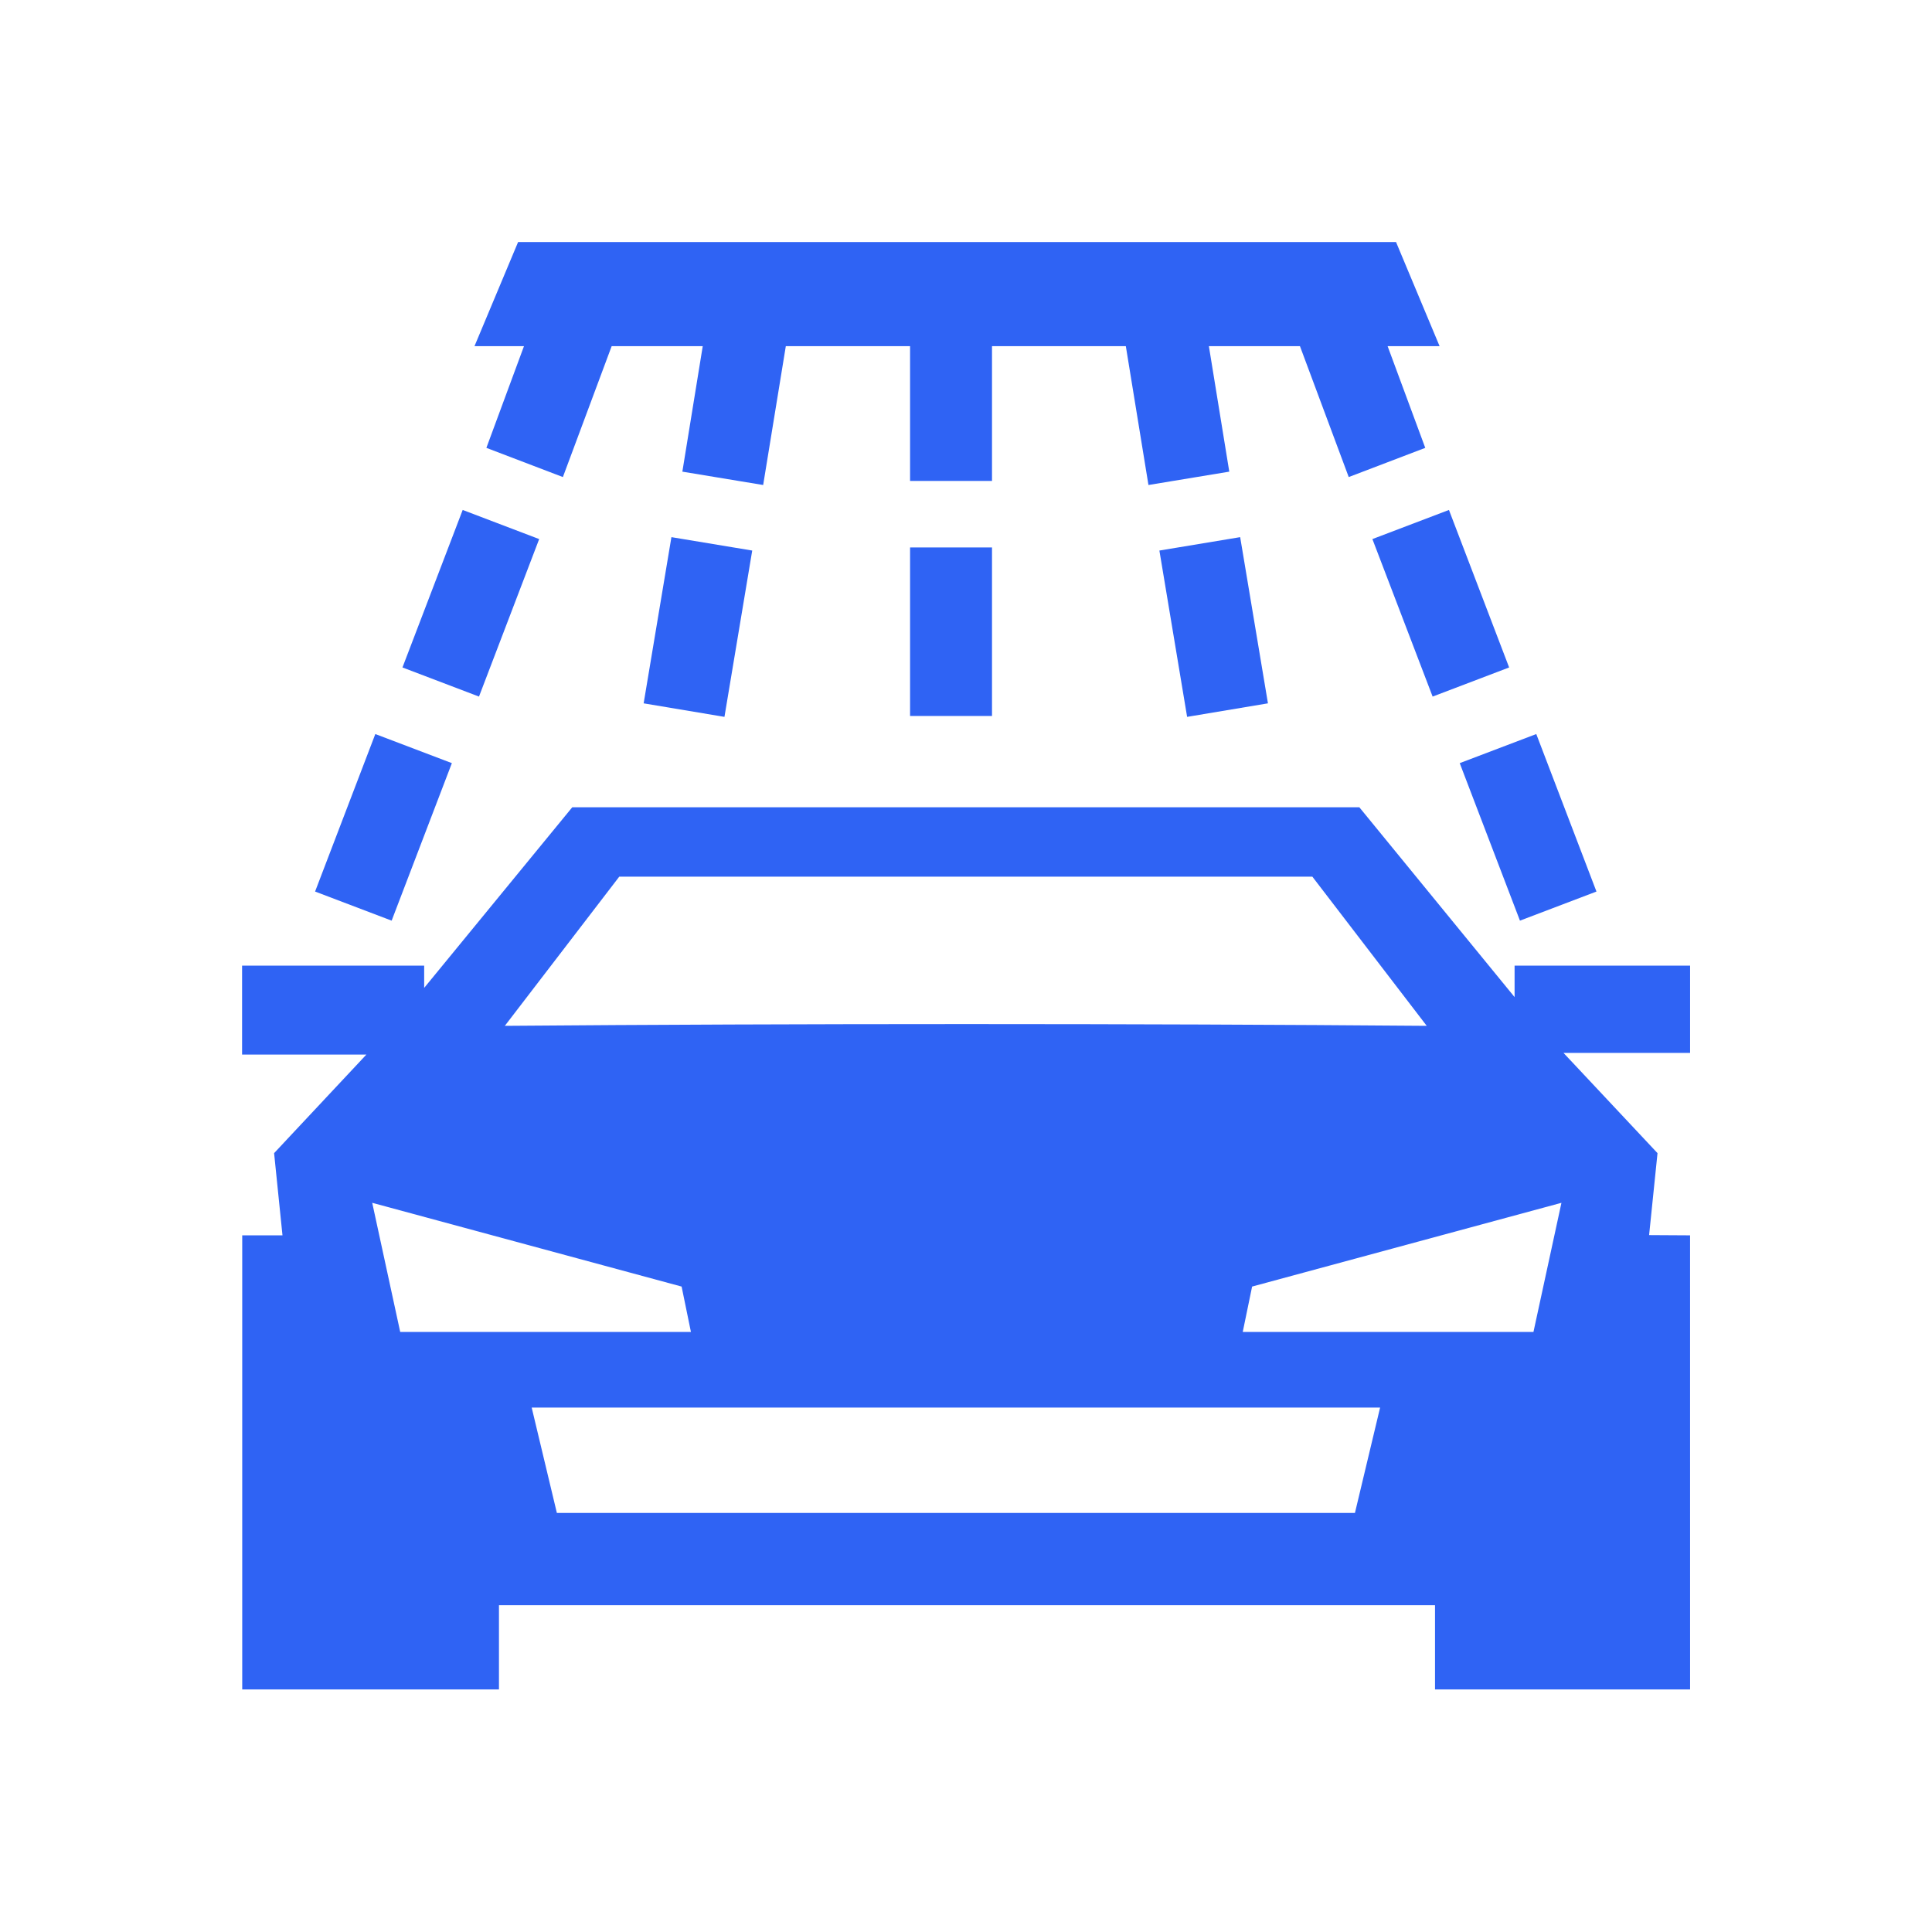 <?xml version="1.0" encoding="UTF-8"?>
<svg width="80px" height="80px" viewBox="0 0 80 80" version="1.1" xmlns="http://www.w3.org/2000/svg" xmlns:xlink="http://www.w3.org/1999/xlink">
    <!-- Generator: Sketch 50 (54983) - http://www.bohemiancoding.com/sketch -->
    <title>xiche</title>
    <desc>Created with Sketch.</desc>
    <defs>
        <filter x="-32.5%" y="-17.5%" width="165.0%" height="165.0%" filterUnits="objectBoundingBox" id="filter-1">
            <feOffset dx="0" dy="9" in="SourceAlpha" result="shadowOffsetOuter1"></feOffset>
            <feGaussianBlur stdDeviation="5" in="shadowOffsetOuter1" result="shadowBlurOuter1"></feGaussianBlur>
            <feColorMatrix values="0 0 0 0 0.796   0 0 0 0 0.847   0 0 0 0 0.992  0 0 0 0.5 0" type="matrix" in="shadowBlurOuter1" result="shadowMatrixOuter1"></feColorMatrix>
            <feMerge>
                <feMergeNode in="shadowMatrixOuter1"></feMergeNode>
                <feMergeNode in="SourceGraphic"></feMergeNode>
            </feMerge>
        </filter>
    </defs>
    <g id="Page-1" stroke="none" stroke-width="1" fill="none" fill-rule="evenodd">
        <g id="我的卡券-copy-13" transform="translate(-335, -956)" fill="#2F63F4" fill-rule="nonzero">
            <g id="xiche" filter="url(#filter-1)" transform="translate(345, 957)">
                <path d="M0.03,59.957 L0.03,41.153 L1.697,41.153 L1.35,37.749 L5.172,33.667 L0.024,33.667 L0.024,29.985 L7.564,29.985 L7.564,30.906 L13.696,23.427 C24.057,23.427 35.927,23.427 46.287,23.427 L52.716,31.288 L52.716,29.985 L59.983,29.985 L59.983,33.598 L54.741,33.598 L58.634,37.749 L58.286,41.143 L59.982,41.153 L59.983,59.957 L49.421,59.957 L49.421,56.469 L10.661,56.469 L10.661,59.957 L0.03,59.957 L0.03,59.957 Z M11.453,0.023 L47.807,0.023 L49.61,4.333 L47.458,4.333 L49.017,8.545 L45.848,9.754 L43.828,4.333 L40.057,4.333 L40.902,9.53 L37.555,10.083 L36.618,4.333 L31.077,4.333 L31.077,9.915 L27.684,9.915 L27.684,4.333 L22.539,4.333 L21.601,10.083 L18.255,9.53 L19.099,4.333 L15.328,4.333 L13.308,9.754 L10.14,8.545 L11.697,4.333 L9.648,4.333 L11.453,0.023 Z M53.614,20.395 L50.444,21.6 L52.938,28.122 L56.106,26.917 L53.614,20.395 Z M49.998,11.116 L46.828,12.322 L49.322,18.844 L52.49,17.638 L49.998,11.116 Z M41.353,12.242 L38.008,12.797 L39.156,19.684 L42.503,19.124 L41.353,12.242 Z M5.541,20.395 L3.047,26.917 L6.217,28.122 L8.711,21.6 L5.541,20.395 Z M9.159,11.116 L12.326,12.322 L9.834,18.844 L6.665,17.638 L9.159,11.116 Z M17.802,12.242 L21.148,12.797 L19.998,19.684 L16.652,19.124 L17.802,12.242 Z M27.684,12.668 L31.077,12.668 L31.077,19.647 L27.684,19.647 L27.684,12.668 Z M5.413,39.806 L6.572,45.154 L18.61,45.154 L18.224,43.274 L5.413,39.806 Z M12.016,48.284 L13.059,52.648 C20.881,52.648 38.284,52.648 46.105,52.648 L47.147,48.284 L12.016,48.284 Z M54.656,39.806 L41.847,43.274 L41.459,45.154 L53.497,45.154 L54.656,39.806 Z M10.904,32.478 C22.92,32.38 37.172,32.38 49.078,32.478 L44.342,26.301 C35.276,26.301 24.705,26.301 15.642,26.301 L10.904,32.478 Z" id="Shape"></path>
            </g>
        </g>
    </g>
</svg>